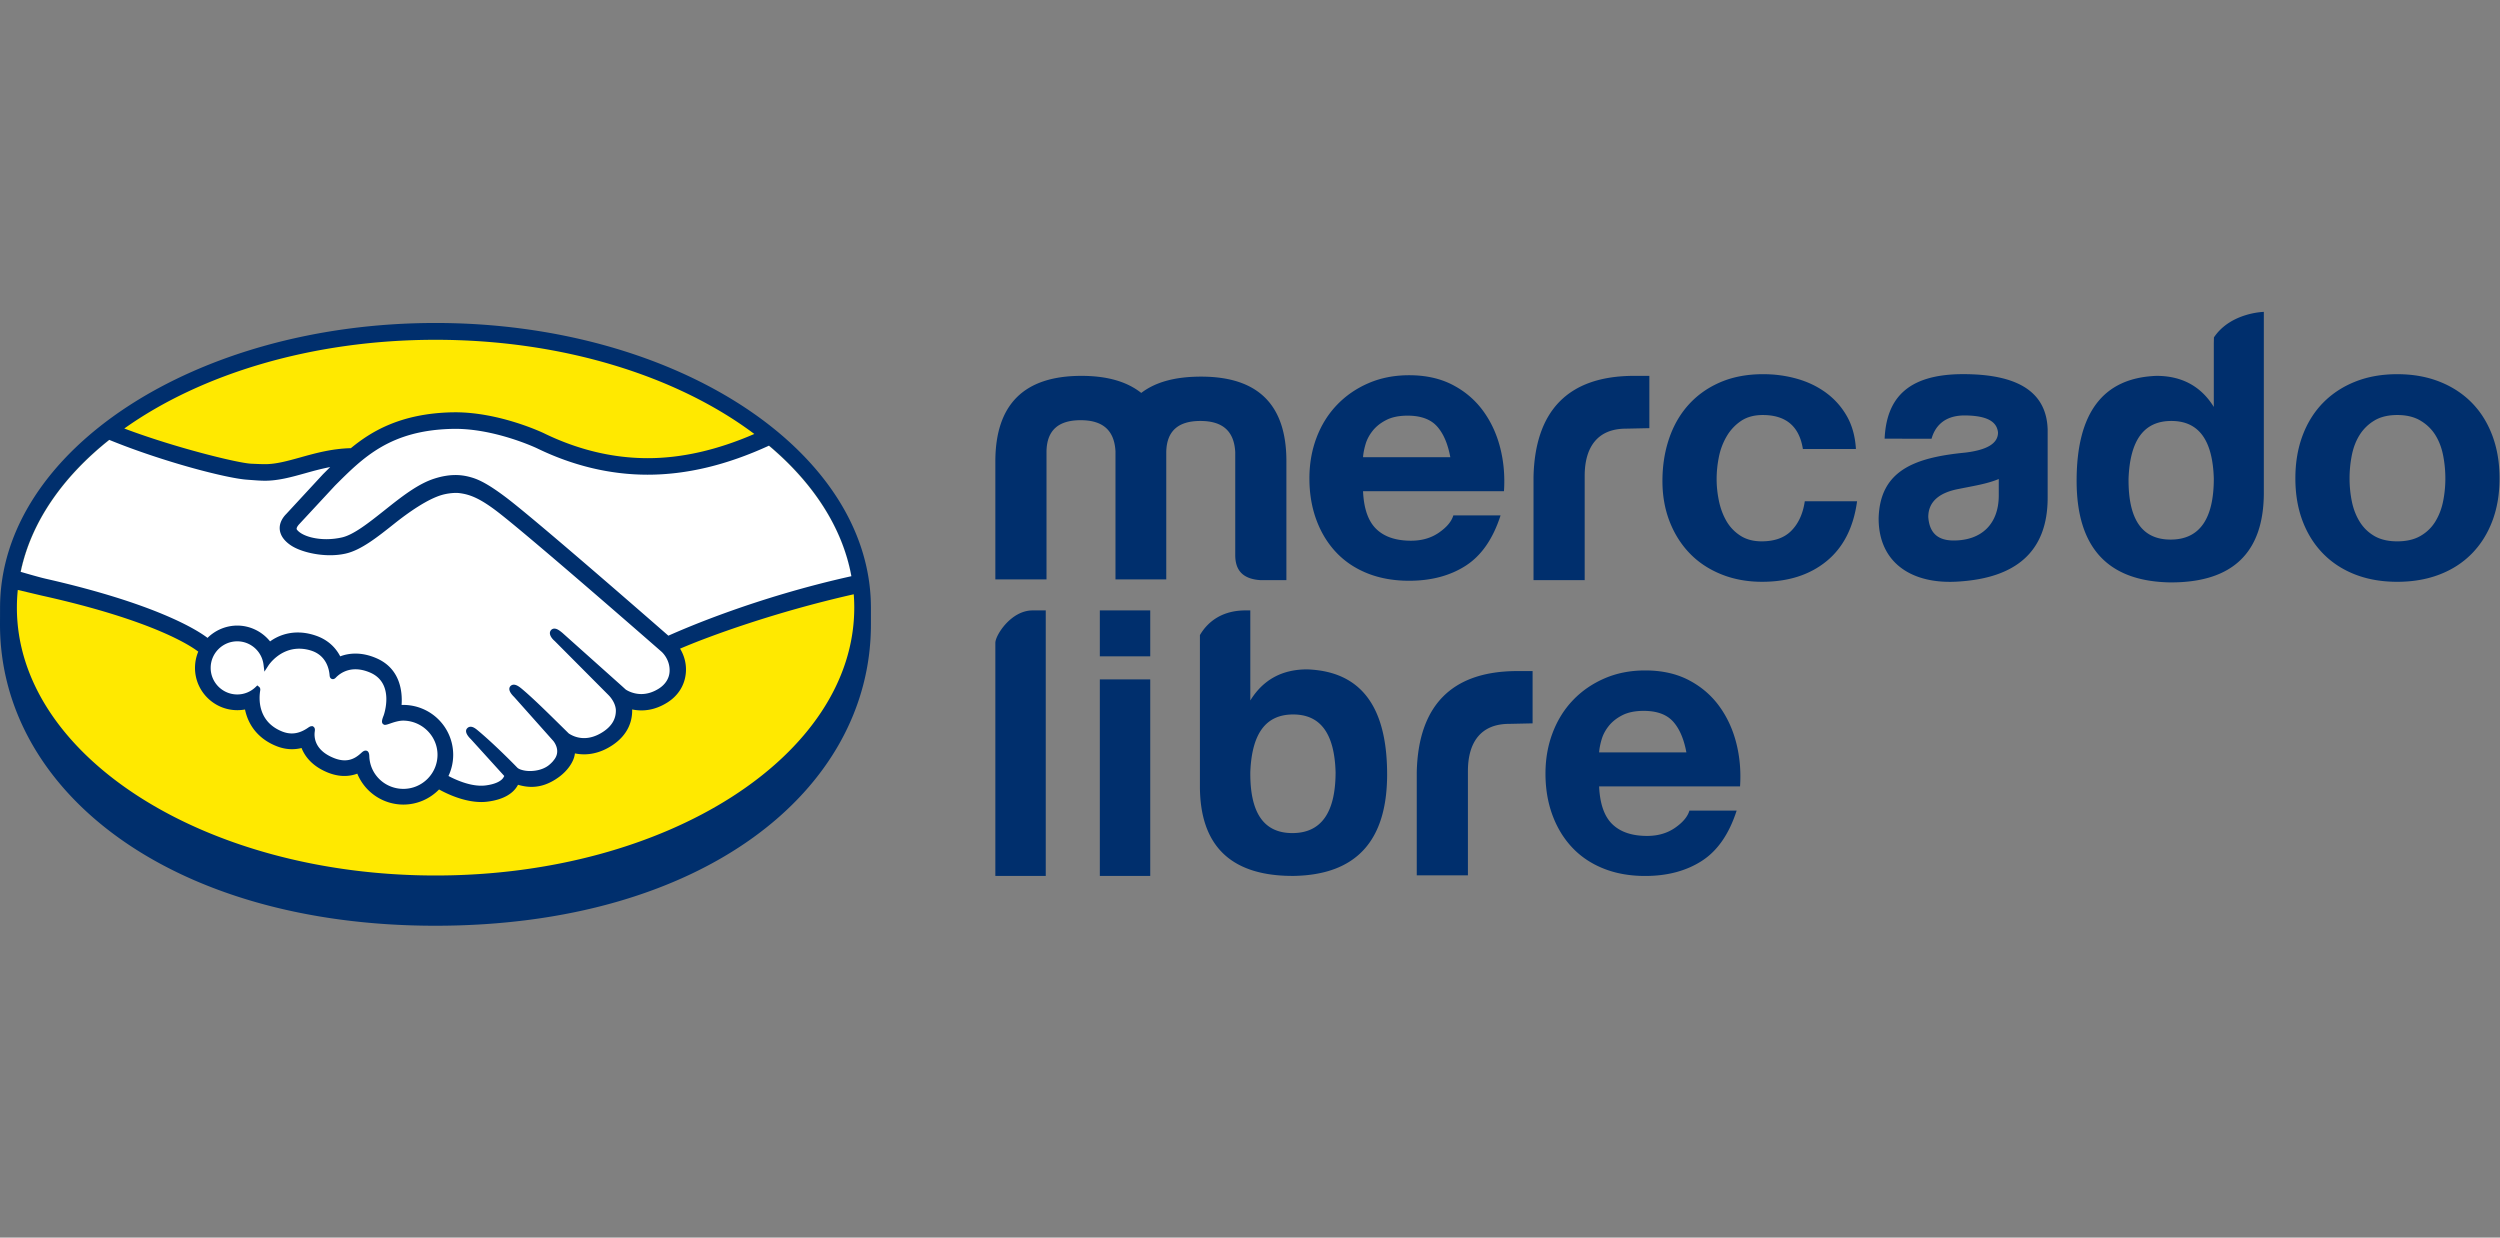 <svg xmlns="http://www.w3.org/2000/svg" width="505" height="250" fill="none"  xmlns:v="https://vecta.io/nano"><rect width="100%" height="100%" fill="#808080" stroke="none"/><g clip-path="url(#A)"><g fill="#002f6d"><path d="M175.926 122.774c0-31.696-39.378-57.532-87.958-57.532S.011 91.078.011 122.774L0 126.142C0 159.766 34.42 187 87.955 187c53.868 0 87.971-27.227 87.971-60.851v-3.375zm35.469-31.615v25.873h-10.334V93.225c0-11.56 5.818-17.3 17.377-17.3 5.205 0 9.186 1.148 12.094 3.444 2.911-2.22 6.889-3.291 12.097-3.291 11.56 0 17.301 5.74 17.224 17.299v23.809h-5.283c-3.368-.231-5.051-1.838-5.051-5.053V91.312c-.23-4.211-2.528-6.278-7.044-6.278s-6.814 2.067-6.889 6.278v25.72h-10.258V91.159c-.231-4.212-2.525-6.278-7.042-6.278s-6.815 2.066-6.891 6.278zm98.376 5.132c.306-13.091 6.774-20.367 20.324-20.367h3.074v10.564l-4.731.102c-5.666 0-8.333 3.653-8.333 9.547v21.052h-10.334V96.291zm93.98 3.781v-3.314c-2.373.996-5.129 1.402-8.115 2.013-4.057.766-6.125 2.68-6.125 5.665.231 3.215 1.915 4.745 5.13 4.745 5.665 0 9.11-3.369 9.11-9.11zm-13.578-11.448l-9.48-.011c.362-7.823 4.3-13.037 15.861-13.037 11.178 0 16.843 3.675 17.073 11.177v13.779c0 11.177-6.737 16.153-17.685 16.918-9.721.765-16.458-3.751-16.458-12.708.229-9.723 7.273-12.324 17.531-13.319 4.363-.535 6.583-1.838 6.583-4.057-.23-2.297-2.373-3.39-6.583-3.445-4.769-.063-6.305 2.789-6.842 4.703zm39.793 8.046c-.076 8.192 2.679 12.325 8.498 12.325s8.725-4.133 8.725-12.325c-.229-7.808-3.061-11.636-8.573-11.636s-8.345 3.828-8.65 11.636zM457.294 63v36.503c0 12.171-6.354 18.219-18.985 18.142-12.553-.231-18.832-7.043-18.832-20.515 0-13.779 5.359-20.822 16.153-21.205 5.053 0 8.958 2.067 11.559 6.277V69.295l.025-1.14c3.367-5.025 10.08-5.155 10.08-5.155zM290.255 86.099c-1.297-1.423-3.27-2.137-5.916-2.137-1.73 0-3.166.293-4.311.878s-2.061 1.311-2.747 2.175-1.171 1.781-1.45 2.748-.446 1.831-.496 2.594h17.629c-.509-2.747-1.412-4.833-2.709-6.258zm-12.249 20.759c1.628 1.578 3.968 2.366 7.021 2.366 2.187 0 4.071-.546 5.648-1.641s2.543-2.251 2.899-3.472h9.541c-1.527 4.731-3.867 8.116-7.022 10.15s-6.971 3.053-11.448 3.053c-3.103 0-5.902-.496-8.395-1.488s-4.605-2.405-6.334-4.236-3.066-4.018-4.007-6.564-1.411-5.341-1.411-8.394c0-2.95.482-5.697 1.449-8.243s2.34-4.743 4.121-6.601 3.904-3.32 6.373-4.388 5.201-1.602 8.204-1.602c3.358 0 6.283.649 8.777 1.945s4.541 3.041 6.144 5.228 2.759 4.682 3.473 7.48.966 5.724.762 8.776h-28.466c.152 3.511 1.042 6.056 2.671 7.632zm78.081-23.023c-1.748 0-3.213.399-4.395 1.194a9.5 9.5 0 0 0-2.89 3.084 13.3 13.3 0 0 0-1.58 4.163 22.61 22.61 0 0 0-.463 4.509c0 1.44.154 2.904.463 4.394s.809 2.841 1.502 4.048a8.63 8.63 0 0 0 2.815 2.967c1.181.771 2.621 1.157 4.317 1.157 2.621 0 4.637-.733 6.051-2.197s2.299-3.431 2.659-5.898h10.562c-.72 5.295-2.775 9.328-6.167 12.103s-7.736 4.163-13.029 4.163c-2.98 0-5.717-.5-8.21-1.503s-4.613-2.402-6.359-4.201-3.11-3.944-4.086-6.437-1.465-5.229-1.465-8.21c0-3.084.45-5.948 1.35-8.595s2.221-4.934 3.97-6.861 3.879-3.431 6.398-4.51 5.396-1.619 8.634-1.619c2.363 0 4.637.308 6.822.925s4.136 1.555 5.86 2.814a15.03 15.03 0 0 1 4.2 4.702c1.079 1.875 1.696 4.1 1.85 6.669h-10.715c-.72-4.573-3.418-6.861-8.094-6.861zm118.987 17.46c.309 1.517.835 2.879 1.581 4.086s1.734 2.172 2.967 2.891 2.776 1.08 4.626 1.08 3.404-.359 4.663-1.08 2.262-1.682 3.007-2.891 1.272-2.569 1.581-4.086.462-3.07.462-4.663a23.88 23.88 0 0 0-.462-4.703c-.309-1.542-.836-2.903-1.581-4.087s-1.748-2.144-3.007-2.89-2.812-1.117-4.663-1.117-3.391.373-4.626 1.117a8.88 8.88 0 0 0-2.967 2.89c-.746 1.184-1.272 2.545-1.581 4.087a23.95 23.95 0 0 0-.462 4.703 23.35 23.35 0 0 0 .462 4.663zm-9.944-13.336c.976-2.594 2.363-4.804 4.163-6.63s3.957-3.238 6.475-4.24 5.344-1.503 8.48-1.503 5.974.501 8.519 1.503 4.714 2.416 6.513 4.24 3.187 4.035 4.164 6.63 1.464 5.487 1.464 8.673-.489 6.064-1.464 8.634-2.365 4.767-4.164 6.591-3.97 3.226-6.513 4.201-5.384 1.465-8.519 1.465-5.963-.489-8.48-1.465-4.678-2.376-6.475-4.201-3.187-4.021-4.163-6.591-1.465-5.447-1.465-8.634.488-6.078 1.465-8.673zm-256.553 35.345h2.665v53.631h-10.181v-47.079c0-1.527 3.164-6.552 7.516-6.552zm52.484 44.978c-5.819 0-8.575-4.132-8.498-12.323.306-7.81 3.139-11.637 8.651-11.637s8.343 3.827 8.574 11.637c0 8.191-2.909 12.323-8.727 12.323zm2.984-33.069c-5.051 0-8.88 2.067-11.482 6.277l-.002-18.186h-1.153c-5.077.061-7.745 2.771-9.026 4.986v-.349 30.85c0 12.17 6.354 18.219 18.985 18.143 12.555-.232 18.831-7.044 18.831-20.516 0-13.779-5.359-20.823-16.153-21.205zm22.141 20.708c.306-13.091 6.774-20.366 20.325-20.366h3.073v10.563l-4.731.102c-5.666 0-8.333 3.653-8.333 9.547v21.052h-10.334v-20.898zm51.757-10.189c-1.298-1.425-3.27-2.137-5.916-2.137-1.73 0-3.167.292-4.312.877s-2.06 1.311-2.747 2.175-1.171 1.782-1.45 2.748-.445 1.831-.496 2.594h17.629c-.508-2.747-1.412-4.833-2.708-6.257zm-12.249 20.758c1.627 1.577 3.968 2.366 7.02 2.366 2.187 0 4.071-.547 5.648-1.641s2.543-2.252 2.9-3.472h9.54c-1.527 4.731-3.867 8.116-7.021 10.15s-6.972 3.052-11.449 3.052c-3.103 0-5.902-.495-8.395-1.488s-4.604-2.404-6.334-4.235-3.066-4.019-4.007-6.564-1.411-5.341-1.411-8.395c0-2.95.482-5.697 1.45-8.242s2.34-4.744 4.12-6.602 3.904-3.319 6.374-4.388 5.2-1.603 8.203-1.603c3.358 0 6.284.65 8.777 1.946s4.542 3.041 6.144 5.228 2.759 4.682 3.473 7.48.966 5.723.763 8.776h-28.467c.153 3.51 1.042 6.055 2.672 7.632zm-93.347-33.912h-10.183v-9.274h10.183v9.274zm0 44.356h-10.183v-39.695h10.183v39.695z"/></g><g fill-rule="evenodd"><path d="M74.601 152.78c.136 3.682 3.158 6.568 6.877 6.572 3.8 0 6.894-3.086 6.899-6.885.002-3.761-3.091-6.856-6.896-6.9h-.002c-.97-.002-2.008.357-2.697.595l-.031.01c-.449.152-.725.246-.948.246h-.145l-.2-.093c-.408-.272-.392-.741.043-1.805.027-.068 2.319-6.489-2.734-8.657-1.029-.443-2.025-.664-2.959-.666a5.42 5.42 0 0 0-3.953 1.666c-.143.153-.346.325-.62.325-.097 0-.595-.032-.652-.733-.084-1.2-.623-4.083-3.801-5.054a7.92 7.92 0 0 0-2.33-.365c-3.99-.004-6.158 3.276-6.248 3.42l-.792 1.218-.182-1.441c-.342-2.673-2.621-4.685-5.296-4.685-2.962-.003-5.374 2.4-5.376 5.364-.002 2.958 2.408 5.365 5.368 5.368a5.32 5.32 0 0 0 3.711-1.501l.341-.329.366.301c.189.154.264.385.225.682-.252 1.468-.661 6.348 4.508 8.362.628.24 1.253.362 1.862.362 1.108 0 2.196-.388 3.333-1.184.279-.197.483-.279.684-.279h.246l.24.215c.198.237.184.536.142.826-.161 1.084-.108 3.782 3.82 5.371.79.325 1.537.484 2.228.484 1.52 0 2.562-.77 3.379-1.529.293-.263.546-.438.838-.438.709 0 .741.839.753 1.157zm27.56-52.341c5.223 3.921 24.507 20.686 32.85 27.97 3.577-1.592 17.843-7.765 36.966-12.014-1.798-9.84-7.739-18.866-16.655-26.367-8.536 3.922-16.655 5.865-24.524 5.863-7.571-.007-15.101-1.815-22.398-5.372-.872-.404-8.651-3.887-16.43-3.892l-.626.008c-12.499.288-17.929 5.716-23.68 11.466l-7.34 7.911-.045.058c-.345.439-.44.745-.293.933.894 1.141 3.279 1.906 5.932 1.91a14.4 14.4 0 0 0 3.16-.354c2.363-.528 5.485-3.008 8.509-5.411l.022-.018.167-.132.007-.006c3.251-2.582 6.611-5.253 9.983-6.32 1.49-.474 2.915-.715 4.246-.715 1.43.002 2.539.278 3.343.52 1.786.533 3.821 1.718 6.806 3.962zM22.075 88.858c10.727 4.388 23.741 7.776 27.856 8.043l.979.072c.853.066 1.735.134 2.617.135 2.707 0 5.406-.754 8.023-1.484l.068-.019c1.557-.439 3.277-.913 5.082-1.26l-1.444 1.439-7.46 8.067c-.588.591-1.86 2.174-1.021 4.122.334.786 1.012 1.537 1.96 2.177 1.779 1.196 4.961 2.005 7.917 2.007 1.121 0 2.182-.111 3.158-.331 3.119-.7 6.39-3.301 9.856-6.056l.023-.019c2.769-2.2 6.702-4.992 9.713-5.812.84-.23 1.872-.37 2.704-.37.248.002.481.009.7.04 1.989.253 3.913.93 7.347 3.507 6.12 4.599 33.214 28.298 33.477 28.532.021.016 1.746 1.507 1.626 3.983-.064 1.381-.832 2.608-2.164 3.46-1.156.731-2.35 1.106-3.556 1.106-1.812-.004-3.058-.853-3.138-.91-.016-.013-.272-.246-.704-.64l-12.092-10.811c-.545-.451-1.072-.856-1.609-.856a.88.88 0 0 0-.709.334c-.537.662.065 1.578.774 2.181l10.847 10.9c.059.058 1.349 1.296 1.494 2.936.084 1.807-.778 3.317-2.574 4.496-1.28.841-2.576 1.269-3.844 1.269a5.59 5.59 0 0 1-3.091-.938l-1.617-1.592c-2.823-2.779-5.732-5.642-7.865-7.423-.524-.435-1.084-.837-1.618-.837a.92.92 0 0 0-.682.29c-.246.272-.415.762.195 1.574.25.334.546.611.546.611l7.917 8.887c.092.112 1.614 1.953.174 3.791l-.278.353a7.34 7.34 0 0 1-.736.708c-1.348 1.109-3.152 1.228-3.865 1.228a6.31 6.31 0 0 1-1.072-.09c-.78-.141-1.304-.359-1.557-.66l-.097-.097c-.432-.449-4.421-4.519-7.721-7.274l-.019-.016c-.432-.362-.965-.809-1.519-.809-.276 0-.525.108-.714.32-.654.716.328 1.784.743 2.177l6.749 7.441c-.009.068-.095.222-.258.457-.242.332-1.06 1.15-3.509 1.461-.292.035-.595.052-.894.052-2.525 0-5.216-1.225-6.605-1.962.631-1.335.958-2.802.958-4.278a10.08 10.08 0 0 0-10.061-10.075c-.104 0-.214.003-.321.007l-.043.002c.182-2.537-.176-7.338-5.104-9.453-1.417-.615-2.833-.926-4.208-.926-1.076 0-2.11.184-3.087.558-1.02-1.984-2.716-3.43-4.928-4.185-1.221-.422-2.437-.635-3.612-.635a9.51 9.51 0 0 0-5.627 1.801c-1.614-2.006-4.054-3.197-6.623-3.197-2.246 0-4.409.9-6.01 2.486-2.1-1.604-10.433-6.897-32.733-11.96-1.064-.241-3.483-.934-5.007-1.379 2.09-10.013 8.457-19.154 17.892-26.655z" fill="#fff"/><path d="M172.56 122.745c0 29.881-37.866 54.105-84.575 54.105S3.412 152.626 3.412 122.745c0-1.203.061-2.397.182-3.581l4.871 1.153c22.781 5.061 30.308 10.323 31.582 11.316a8.6 8.6 0 0 0-.657 3.279c-.002 4.703 3.825 8.538 8.535 8.543.529 0 1.052-.045 1.567-.141.709 3.462 2.974 6.088 6.439 7.434 1.01.391 2.036.59 3.04.59a7.83 7.83 0 0 0 1.944-.242c.639 1.625 2.081 3.649 5.298 4.956 1.126.455 2.255.693 3.353.693a7.44 7.44 0 0 0 2.607-.467 10.07 10.07 0 0 0 9.303 6.247c2.711.002 5.314-1.102 7.213-3.057 1.624.905 5.057 2.537 8.521 2.544.449 0 .871-.031 1.291-.084 3.442-.435 5.046-1.779 5.781-2.827a4.3 4.3 0 0 0 .354-.576c.814.231 1.707.422 2.73.424 1.88 0 3.684-.639 5.509-1.967 1.792-1.296 3.066-3.148 3.248-4.728.003-.02.009-.045.012-.068.601.125 1.221.19 1.841.19 1.935 0 3.837-.605 5.657-1.795 3.51-2.301 4.12-5.308 4.062-7.273a9.17 9.17 0 0 0 1.865.195c1.818 0 3.602-.549 5.303-1.633 2.174-1.39 3.483-3.519 3.68-5.998.139-1.684-.28-3.382-1.167-4.842 5.871-2.53 19.284-7.424 35.081-10.988a35.19 35.19 0 0 1 .104 2.703zm-.577-6.352c-1.798-9.84-7.724-18.874-16.641-26.374-.006.003-.013.006-.02.009 8.916 7.5 14.857 16.527 16.655 26.367zm-19.609-28.732c-7.505 3.25-14.657 4.892-21.555 4.889-7.059-.006-14.114-1.701-20.96-5.041-.361-.172-8.95-4.222-17.885-4.227l-.475.005-.231.003c-10.5.245-16.415 3.975-20.391 7.241-3.859.093-7.189 1.022-10.152 1.85l-.023.006-.051.014c-2.628.73-4.901 1.362-7.119 1.359-.761 0-2.026-.057-2.524-.08l-.199-.009c-2.56-.078-15.429-3.234-25.702-7.113 15.48-11.003 37.915-17.921 62.878-17.921 25.785 0 48.876 7.382 64.389 19.024zm-130.317 1.19c-9.433 7.501-15.803 16.645-17.894 26.656l.02.006c2.09-10.013 8.457-19.154 17.892-26.655z" fill="#ffe900"/></g></g><defs><clipPath id="A"><path fill="#fff" d="M0 0h505v250H0z"/></clipPath></defs></svg>